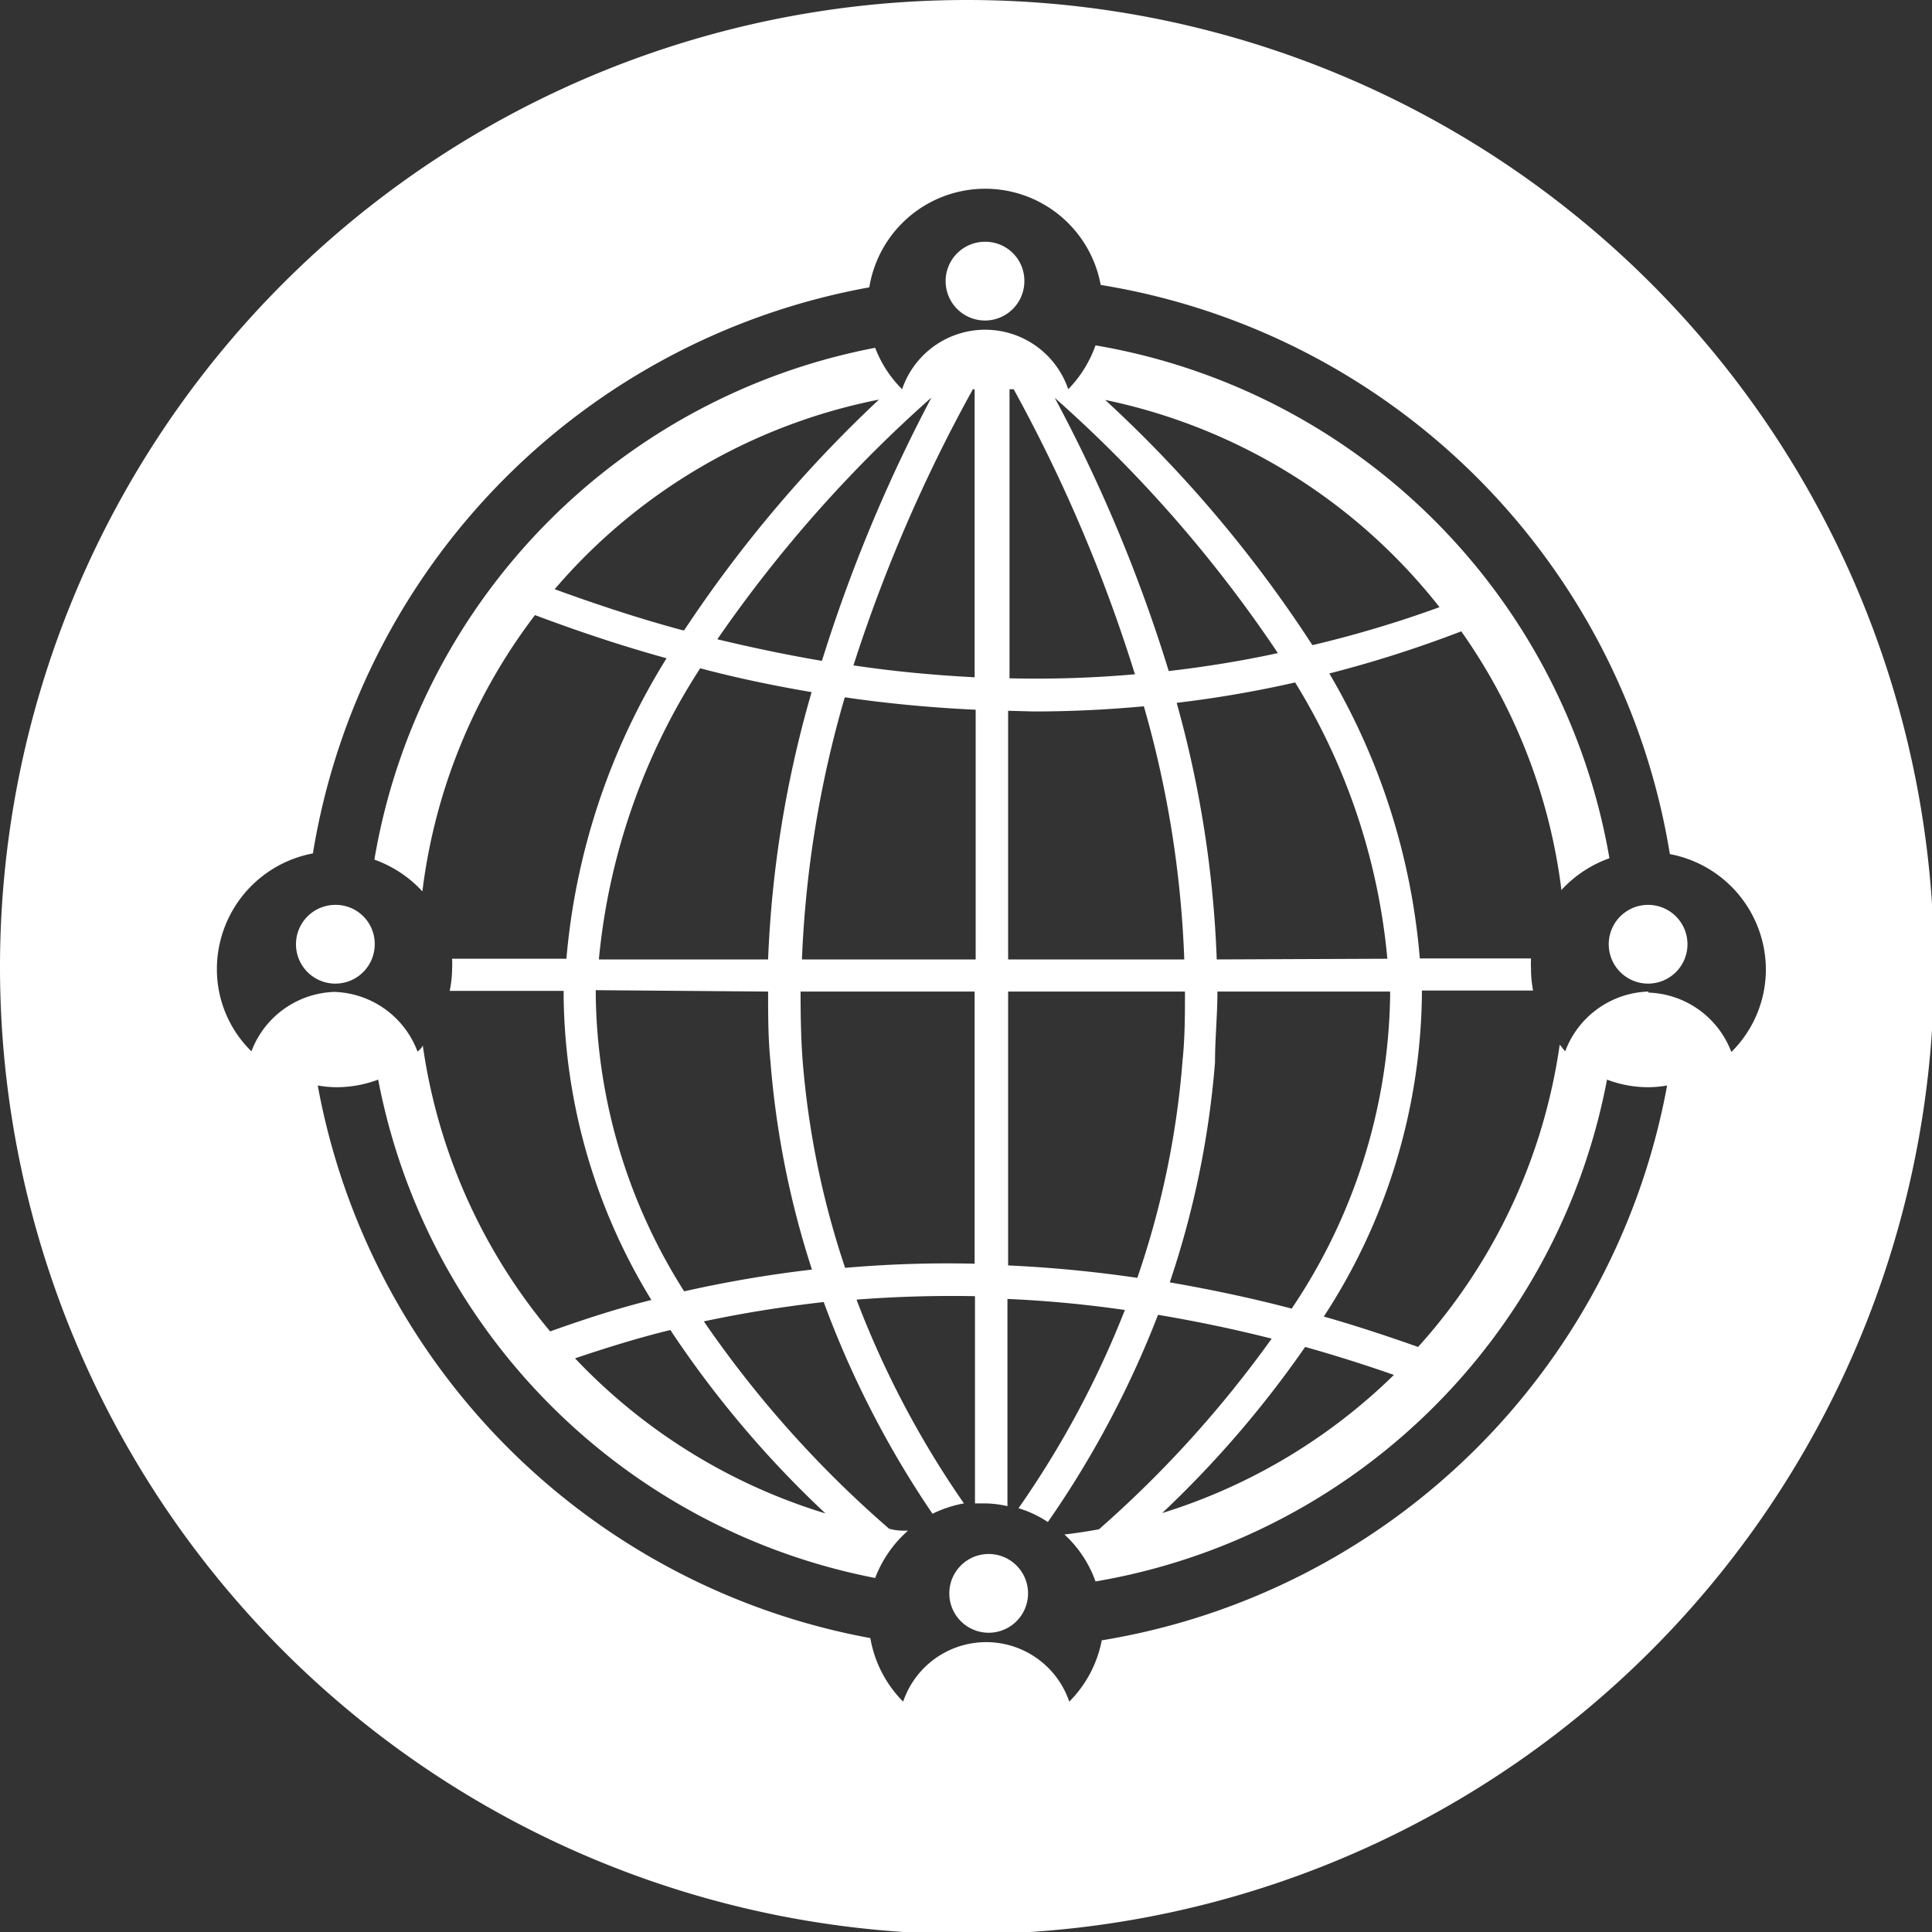 <svg xmlns="http://www.w3.org/2000/svg" viewBox="0 0 55.94 55.94"><rect x="0" y="0" width="55.94" height="55.94" fill="#333333" stroke="none"/><defs><style>.cls-1{fill:#fff;}</style></defs><title>Asset 326</title><g id="Layer_2" data-name="Layer 2"><g id="Layer_1-2" data-name="Layer 1"><path class="cls-1" d="M9.71,26.2a1.14,1.14,0,1,0,1.14,1.14A1.13,1.13,0,0,0,9.71,26.2Z"/><path class="cls-1" d="M28.52,7a1.14,1.14,0,1,0,1.14,1.14A1.13,1.13,0,0,0,28.52,7Z"/><path class="cls-1" d="M28.52,45a1.14,1.14,0,0,0,0,2.27,1.14,1.14,0,1,0,0-2.27Z"/><path class="cls-1" d="M28,0a28,28,0,1,0,28,28A28,28,0,0,0,28,0Zm3.9,47.5a3.43,3.43,0,0,1-.94,1.77,2.54,2.54,0,0,0-4.81,0,3.44,3.44,0,0,1-.95-1.84,19.93,19.93,0,0,1-16-16,3.31,3.31,0,0,0,.55.05,3.45,3.45,0,0,0,1.2-.22A18.18,18.18,0,0,0,25.34,45.69a3.46,3.46,0,0,1,.95-1.37c-.18,0-.37,0-.55-.06a31.6,31.6,0,0,1-5.36-6c1.17-.25,2.33-.43,3.47-.56A28.22,28.22,0,0,0,27,43.83a3.47,3.47,0,0,1,.91-.3,27.4,27.4,0,0,1-3.11-5.9c1.16-.09,2.31-.12,3.43-.1v6l.27,0a3,3,0,0,1,.67.08v-6a34.06,34.06,0,0,1,3.4.32,27.56,27.56,0,0,1-3.08,5.74,3.16,3.16,0,0,1,.85.4,28.47,28.47,0,0,0,3.19-6c1.13.19,2.23.42,3.29.69a32.51,32.51,0,0,1-5,5.52c-.33.06-.65.11-1,.15a3.38,3.38,0,0,1,.9,1.36A18.17,18.17,0,0,0,46.53,31.26a3.37,3.37,0,0,0,1.2.22,3.29,3.29,0,0,0,.54-.05A19.92,19.92,0,0,1,31.87,47.5ZM23.22,27.78a31.52,31.52,0,0,1,1.24-7.59c1.23.18,2.5.3,3.79.36v7.23Zm5,.93v7.88a33.87,33.87,0,0,0-3.75.12,25.08,25.08,0,0,1-1.23-6c-.05-.67-.06-1.33-.06-2Zm-3.51-9.44a44.81,44.81,0,0,1,3.46-8h.05v8.34C27.05,19.55,25.88,19.44,24.74,19.27Zm-.94-.14c-1-.17-2-.38-3-.62a38.7,38.7,0,0,1,6.2-7A44.92,44.92,0,0,0,23.8,19.13Zm-4-.88c-1.3-.35-2.53-.76-3.71-1.19a16.58,16.58,0,0,1,9.39-5.49A37.54,37.54,0,0,0,19.81,18.25Zm.47,1.09c1,.27,2.14.51,3.26.7a32.18,32.18,0,0,0-1.26,7.74H17.34A18.72,18.72,0,0,1,20.28,19.34Zm2,9.37c0,.68,0,1.37.07,2.05a26.08,26.08,0,0,0,1.2,6,35.33,35.33,0,0,0-3.7.63,16.35,16.35,0,0,1-2.56-8.56c0-.05,0-.1,0-.16ZM23.9,43.82a16.66,16.66,0,0,1-7.25-4.49c.92-.31,1.85-.6,2.76-.82A30,30,0,0,0,23.9,43.82Zm13.5-5.93c-1.14-.3-2.32-.55-3.53-.76a26.43,26.43,0,0,0,1.31-6.37c0-.68.07-1.37.07-2.05h5c0,.05,0,.1,0,.16A16.63,16.63,0,0,1,37.4,37.89ZM37.79,39c.89.25,1.74.52,2.57.81a16.62,16.62,0,0,1-6.71,4A30.47,30.47,0,0,0,37.79,39ZM35.23,27.78a31.81,31.81,0,0,0-1.16-7.43,32.84,32.84,0,0,0,3.43-.59,18.43,18.43,0,0,1,2.67,8ZM32,11.58a16.6,16.6,0,0,1,9.68,6A32.76,32.76,0,0,1,38,18.68,37,37,0,0,0,32,11.58ZM37,18.91c-1.06.23-2.12.4-3.16.52a44.18,44.18,0,0,0-3.3-7.91A38.29,38.29,0,0,1,37,18.91Zm-4.1.61a32.52,32.52,0,0,1-3.67.12V11.27h.12A44.51,44.51,0,0,1,32.86,19.52ZM29.93,20.6c1.05,0,2.12-.05,3.19-.15a30.41,30.41,0,0,1,1.17,7.33h-5.1v-7.2Zm4.38,8.11c0,.66,0,1.32-.07,2A25.35,25.35,0,0,1,32.93,37a37.32,37.32,0,0,0-3.74-.36V28.71Zm13.42,0a2.66,2.66,0,0,0-2.41,1.73c-.06-.06-.1-.13-.16-.19A16.53,16.53,0,0,1,41.06,39c-.88-.31-1.78-.61-2.73-.88a17.37,17.37,0,0,0,2.84-9.28c0-.06,0-.11,0-.16h3.22a3.21,3.21,0,0,1-.06-.63,2.83,2.83,0,0,1,0-.3H41.11a19.39,19.39,0,0,0-2.62-8.25,34.42,34.42,0,0,0,3.82-1.22,16.5,16.5,0,0,1,2.9,7.49,3.46,3.46,0,0,1,1.39-.92A18.19,18.19,0,0,0,31.72,10a3.49,3.49,0,0,1-.79,1.27,2.54,2.54,0,0,0-4.81,0,3.41,3.41,0,0,1-.78-1.2,18.17,18.17,0,0,0-14.5,14.82,3.46,3.46,0,0,1,1.39.92,16.5,16.5,0,0,1,3.26-8c1.2.45,2.47.88,3.81,1.25a19.63,19.63,0,0,0-2.9,8.7H13.09a2.77,2.77,0,0,1,0,.3,3.2,3.2,0,0,1-.07.63h3.3v.16a17.17,17.17,0,0,0,2.54,8.79c-1,.25-1.95.56-2.93.91a16.51,16.51,0,0,1-3.69-8.29c0,.06-.09.13-.15.19a2.66,2.66,0,0,0-2.41-1.73,2.66,2.66,0,0,0-2.4,1.72,3.32,3.32,0,0,1-1-2.38,3.41,3.41,0,0,1,2.78-3.35A19.91,19.91,0,0,1,25.17,8.32a3.4,3.4,0,0,1,6.7-.07A19.93,19.93,0,0,1,48.35,24.73a3.41,3.41,0,0,1,2.78,3.35,3.36,3.36,0,0,1-1,2.38A2.66,2.66,0,0,0,47.73,28.74Z"/><path class="cls-1" d="M47.73,26.2a1.14,1.14,0,1,0,1.13,1.14A1.14,1.14,0,0,0,47.73,26.2Z"/></g></g></svg>